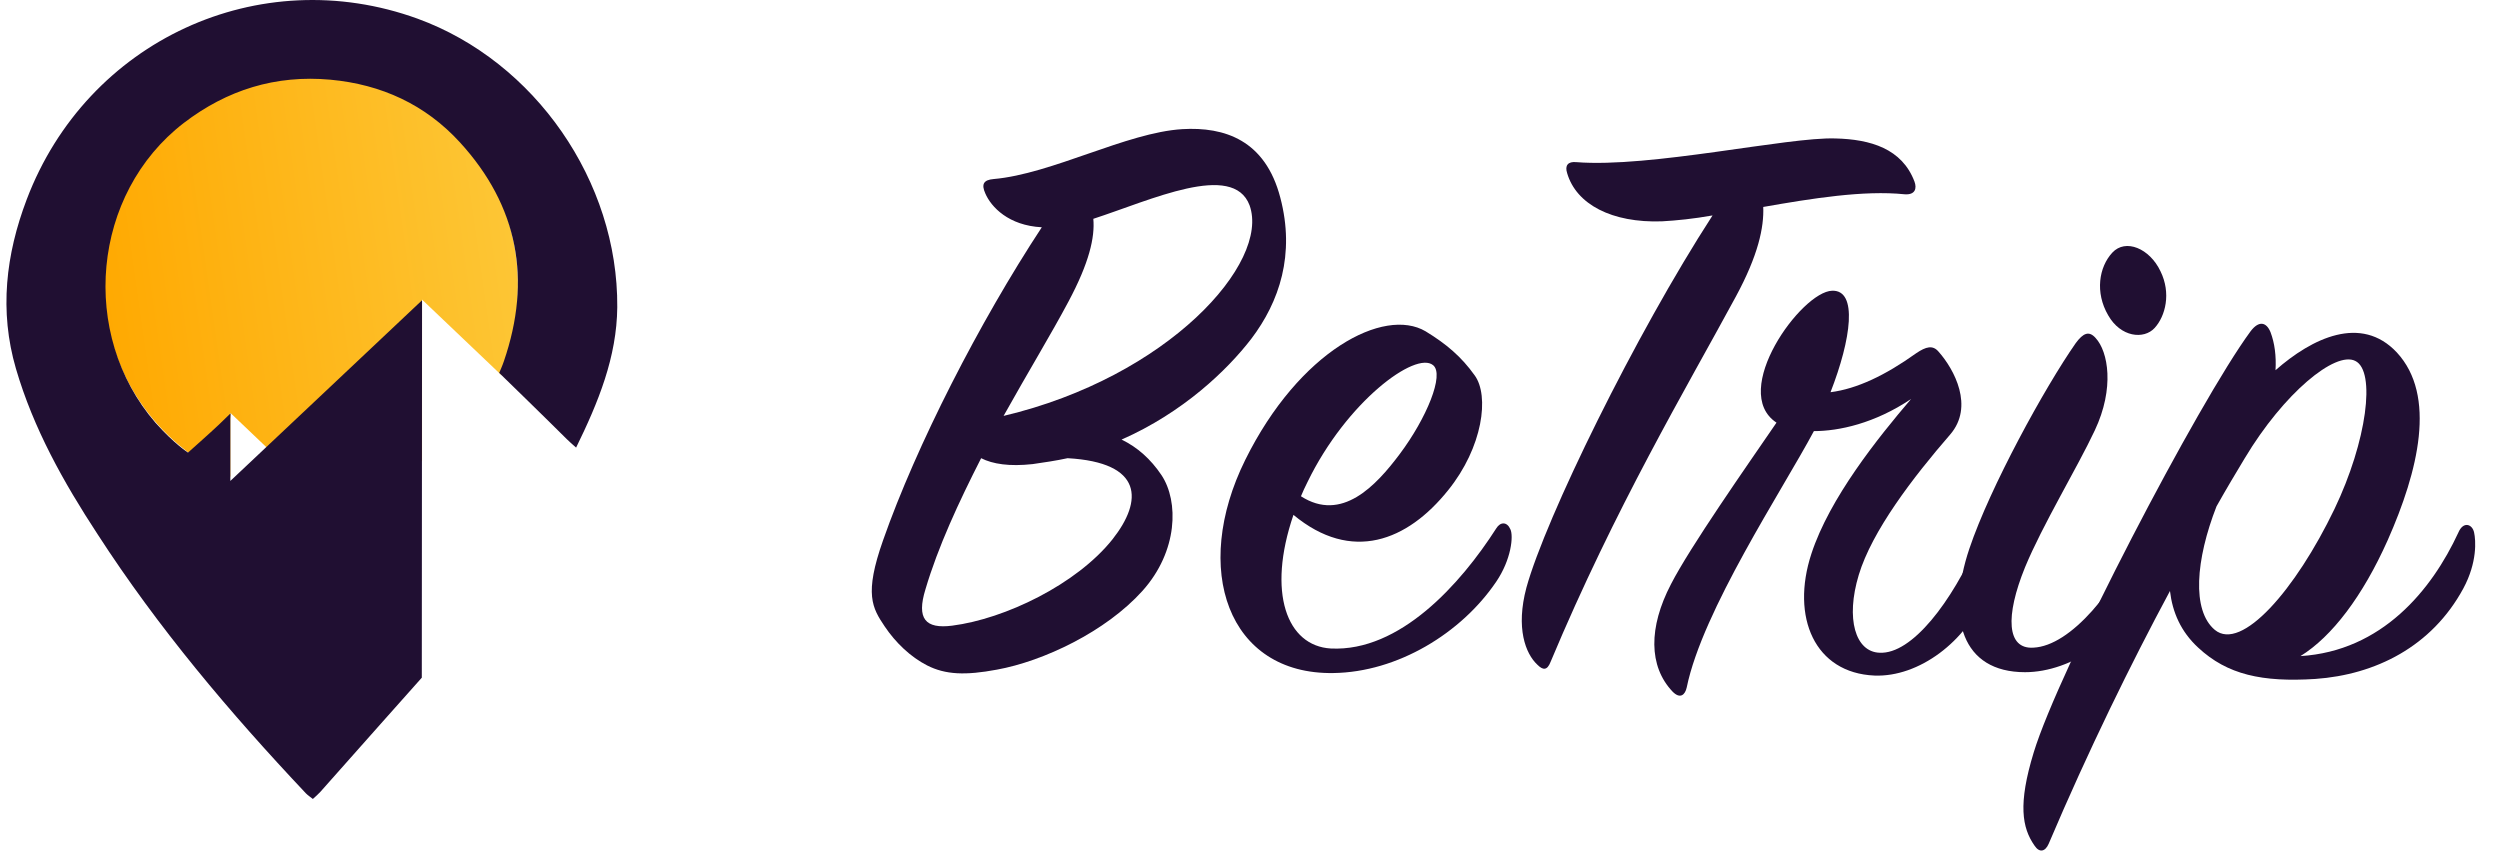 <svg width="97" height="33" viewBox="0 0 97 33" fill="none" xmlns="http://www.w3.org/2000/svg">
<path d="M40.422 8.818C38.004 12.494 35.553 17.285 34.264 20.961C33.522 23.061 33.844 23.587 34.328 24.308C34.747 24.932 35.328 25.49 35.972 25.818C36.682 26.179 37.456 26.212 38.681 25.982C40.486 25.654 42.905 24.506 44.324 22.93C45.71 21.388 45.742 19.451 45.065 18.434C44.646 17.811 44.13 17.351 43.517 17.056C45.904 16.005 47.612 14.364 48.547 13.15C49.644 11.706 50.256 9.868 49.676 7.669C49.096 5.438 47.516 4.913 45.871 5.011C43.711 5.142 40.809 6.751 38.552 6.947C38.165 6.98 38.068 7.144 38.23 7.505C38.455 8.03 39.132 8.752 40.422 8.818ZM38.939 16.137C39.874 14.463 40.809 12.921 41.454 11.706C42.26 10.197 42.486 9.212 42.421 8.49C44.646 7.768 47.838 6.258 48.483 7.965C49.289 10.197 45.323 14.627 38.939 16.137ZM41.422 17.778C44.356 17.942 44.356 19.419 43.163 20.928C41.776 22.668 39.003 24.013 36.94 24.276C35.908 24.407 35.553 24.013 35.908 22.864C36.392 21.224 37.198 19.484 38.068 17.778C38.52 18.007 39.164 18.106 40.067 18.007C40.519 17.942 40.97 17.876 41.422 17.778Z" fill="#200F32"/>
<path d="M50.186 19.977C52.443 21.847 54.604 20.994 56.184 19.025C57.538 17.351 57.796 15.349 57.215 14.561C56.7 13.839 56.119 13.347 55.313 12.855C53.701 11.903 50.412 13.61 48.316 17.843C46.22 22.077 47.639 26.179 51.734 26.114C54.217 26.081 56.7 24.571 58.054 22.569C58.634 21.716 58.731 20.797 58.602 20.534C58.473 20.239 58.215 20.239 58.054 20.502C56.667 22.668 54.313 25.293 51.637 25.162C49.928 25.063 49.154 22.996 50.186 19.977ZM50.477 19.255C50.541 19.09 50.638 18.893 50.734 18.697C52.25 15.579 54.926 13.61 55.603 14.168C56.055 14.529 55.345 16.235 54.313 17.613C53.379 18.861 52.056 20.272 50.477 19.255Z" fill="#200F32"/>
<path d="M66.447 8.359C63.449 12.986 59.966 20.108 59.225 22.799C58.806 24.374 59.192 25.359 59.644 25.785C59.87 26.015 60.031 26.015 60.16 25.687C62.675 19.681 65.415 15.086 67.35 11.509C68.221 9.901 68.446 8.818 68.414 8.03C70.284 7.702 72.316 7.374 73.895 7.538C74.315 7.571 74.379 7.308 74.282 7.046C73.799 5.766 72.574 5.405 71.219 5.372C69.381 5.307 64.029 6.521 61.159 6.291C60.837 6.258 60.708 6.422 60.805 6.718C61.159 7.932 62.546 8.654 64.48 8.588C65.061 8.556 65.706 8.49 66.447 8.359Z" fill="#200F32"/>
<path d="M71.024 15.218C71.83 13.15 72.088 11.247 71.088 11.28C69.895 11.312 67.09 15.185 68.928 16.399C67.735 18.139 65.574 21.224 64.833 22.668C63.962 24.341 63.962 25.851 64.897 26.836C65.188 27.131 65.381 26.967 65.445 26.672C66.058 23.685 69.153 19.025 70.379 16.727C71.346 16.727 72.733 16.432 74.151 15.48C72.862 16.99 70.991 19.32 70.282 21.486C69.476 23.948 70.411 26.114 72.733 26.212C74.441 26.278 76.312 24.899 77.053 22.996C77.408 22.11 77.376 21.322 77.214 20.961C77.085 20.698 76.892 20.731 76.763 20.994C75.731 23.357 74.183 25.392 72.926 25.326C71.991 25.293 71.604 24.013 72.12 22.307C72.636 20.6 74.216 18.532 75.667 16.859C76.602 15.776 75.828 14.332 75.215 13.643C74.99 13.38 74.732 13.446 74.345 13.708C73.152 14.561 72.055 15.086 71.024 15.218Z" fill="#200F32"/>
<path d="M83.827 10.525C83.408 9.639 82.473 9.245 81.957 9.803C81.441 10.361 81.28 11.345 81.796 12.231C82.279 13.085 83.182 13.183 83.601 12.724C84.02 12.264 84.246 11.378 83.827 10.525ZM78.571 26.081C80.377 26.081 82.408 24.702 83.376 22.668C83.762 21.847 83.859 21.158 83.601 20.633C83.472 20.37 83.246 20.337 83.085 20.633C82.118 22.897 80.345 25.063 78.894 25.129C77.862 25.195 77.797 23.915 78.571 22.011C79.248 20.37 80.603 18.139 81.28 16.695C82.053 15.054 81.796 13.643 81.312 13.117C81.054 12.822 80.828 12.921 80.538 13.314C79.345 15.021 77.217 18.893 76.411 21.289C75.508 23.98 76.121 26.081 78.571 26.081Z" fill="#200F32"/>
<path d="M89.257 25.457C90.482 24.702 91.675 23.127 92.642 20.961C93.835 18.27 94.545 15.349 92.997 13.675C91.611 12.198 89.708 13.117 88.29 14.364C88.322 13.807 88.257 13.314 88.096 12.888C87.935 12.494 87.645 12.428 87.322 12.855C85.291 15.612 79.874 26.015 78.907 29.198C78.294 31.201 78.455 32.119 78.939 32.809C79.132 33.104 79.358 33.038 79.487 32.743C81.035 29.1 82.679 25.753 84.195 22.93C84.291 23.751 84.614 24.506 85.291 25.129C86.419 26.179 87.774 26.475 89.837 26.343C92.159 26.179 94.351 25.096 95.577 22.832C96.125 21.814 96.06 20.961 95.996 20.666C95.931 20.337 95.577 20.206 95.383 20.666C94.351 22.897 92.417 25.26 89.257 25.457ZM86 19.648C86.387 18.959 86.742 18.368 87.097 17.778C88.612 15.251 90.611 13.61 91.385 14.004C92.191 14.397 91.836 17.121 90.579 19.747C89.064 22.897 86.968 25.293 85.936 24.44C85.033 23.685 85.194 21.716 86 19.648Z" fill="#200F32"/>
<path d="M12.066 2.899C7.63 2.899 4.038 6.532 4.038 11.018C4.038 14.376 6.061 17.266 8.937 18.495V16.018L10.96 17.945L10.098 18.899C10.733 19.064 11.386 19.147 12.066 19.147C13.654 19.147 15.132 18.679 16.375 17.881V11.624L19.459 14.56C19.922 13.532 20.094 12.229 20.094 11.028C20.094 6.532 16.502 2.899 12.066 2.899Z" fill="url(#paint0_linear)"/>
<path d="M8.937 16.239C8.937 16.239 8.937 17.991 8.937 18.661C11.368 16.367 13.89 14 16.375 11.651C16.375 11.688 16.375 11.853 16.375 12.009C16.375 16.596 16.366 26.294 16.366 26.294C16.366 26.294 13.645 29.349 12.429 30.725C12.347 30.817 12.257 30.89 12.139 31C12.048 30.927 11.948 30.862 11.867 30.78C8.909 27.642 6.134 24.358 3.784 20.725C2.469 18.716 1.299 16.633 0.618 14.303C-0.035 12.064 0.228 9.872 1.035 7.743C3.376 1.569 10.062 -1.504 16.203 0.725C20.757 2.385 23.986 7.037 23.95 11.918C23.932 13.862 23.215 15.606 22.353 17.367C22.199 17.229 22.09 17.138 21.99 17.037C21.228 16.275 19.369 14.468 19.369 14.468C19.369 14.468 19.496 14.184 19.55 14.018C20.639 10.844 20.103 7.991 17.845 5.523C16.502 4.055 14.797 3.275 12.819 3.092C10.697 2.899 8.81 3.486 7.131 4.771C3.566 7.514 3.058 12.963 6.034 16.404C6.759 17.22 7.295 17.56 7.295 17.56C7.295 17.56 8.184 16.771 8.492 16.477C8.592 16.376 8.946 16.037 8.946 16.037L8.937 16.239Z" fill="#200F32"/>
<defs>
<linearGradient id="paint0_linear" x1="18.997" y1="2.899" x2="3.047" y2="5.162" gradientUnits="userSpaceOnUse">
<stop stop-color="#FDC635"/>
<stop offset="1" stop-color="#FFA901"/>
</linearGradient>
</defs>
</svg>
